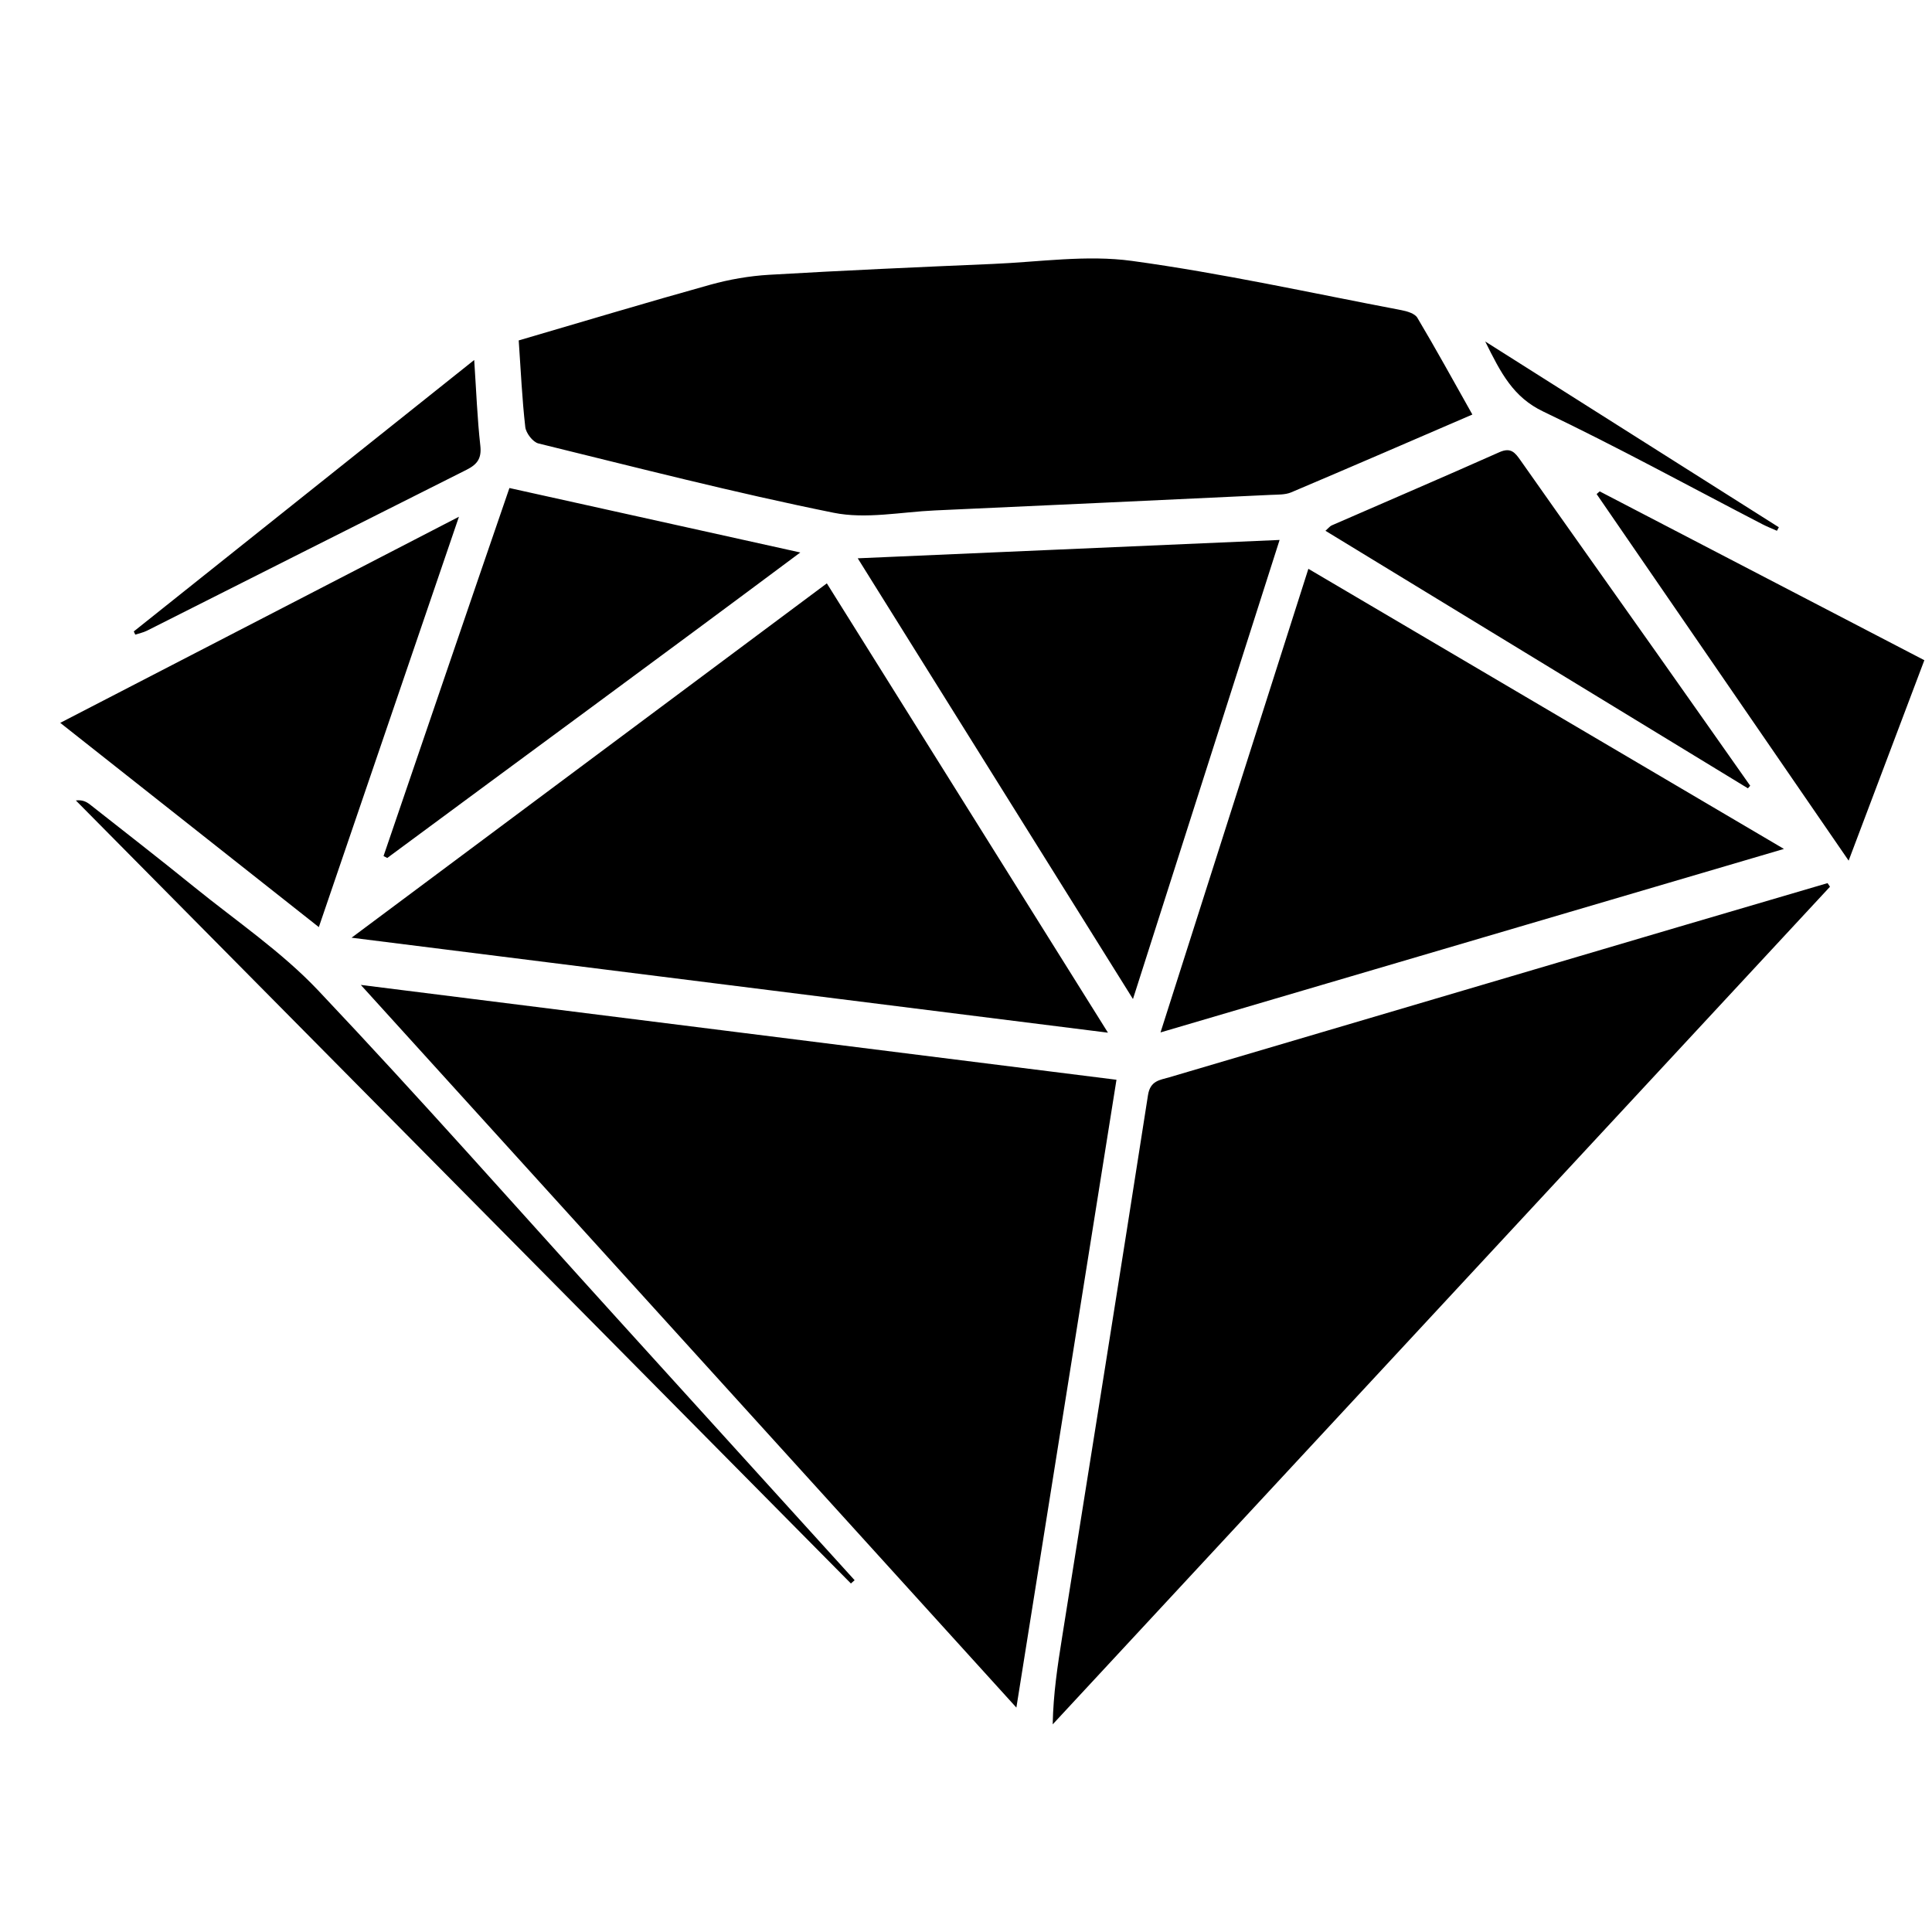 <?xml version="1.0" encoding="UTF-8"?>
<svg width="367px" height="367px" viewBox="0 0 367 367" version="1.1" xmlns="http://www.w3.org/2000/svg" xmlns:xlink="http://www.w3.org/1999/xlink">
    <!-- Generator: Sketch 62 (91390) - https://sketch.com -->
    <title>Ruby</title>
    <desc>Created with Sketch.</desc>
    <g id="Page-1" stroke="none" stroke-width="1" fill="none" fill-rule="evenodd">
        <rect id="Rectangle" stroke="#FF2F2F" stroke-width="9" x="-10.5" y="-16.5" width="391" height="391"></rect>
        <g id="Ruby" transform="translate(185, 146) rotate(40) translate(-185, -146) translate(46, 12)" fill="#000000">
            <path d="M76.2,240.339 C157.526,251.462 218.738,259.834 259.837,265.453 C238.833,230.422 218.37,196.286 197.743,161.872 L76.2,240.339 Z M260.928,70.915 C242.322,98.959 223.718,127.002 205.13,155.059 C204.095,156.622 202.753,157.861 204.211,160.269 C222.172,189.983 239.992,219.784 257.856,249.558 C260.675,254.261 263.525,258.946 267.17,263.458 C270.782,191.193 274.392,118.926 278.001,46.661 L277.206,46.432 C271.781,54.594 266.346,62.749 260.928,70.915 Z M35.932,139.858 C53.16,131.375 70.498,123.081 87.35,113.9 C92.846,110.908 97.072,105.543 101.806,101.192 C117.484,86.788 133.137,72.354 148.783,57.918 C149.74,57.032 150.873,56.174 151.445,55.056 C157.064,44.053 162.587,32.993 168.305,21.614 C161.487,19.046 155.023,16.534 148.478,14.249 C147.591,13.939 146.193,14.555 145.231,15.091 C130.083,23.569 114.649,31.597 99.982,40.843 C92.644,45.469 86.666,52.286 80.168,58.224 C69.696,67.8 59.237,77.398 48.916,87.14 C46.178,89.726 43.682,92.68 41.549,95.792 C34.491,106.088 27.644,116.533 20.483,127.274 C24.485,131.42 28.123,135.384 32.018,139.079 C32.858,139.876 34.955,140.341 35.932,139.858 Z M94.983,125.002 C86.413,161.275 77.894,197.343 69.091,234.597 C110.37,207.95 150.696,181.918 190.756,156.06 C158.877,145.723 127.1,135.418 94.983,125.002 Z M163.28,64.089 C175.025,92.712 186.535,120.76 198.372,149.605 C221.273,115.128 243.722,81.342 266.684,46.782 C231.807,52.621 197.763,58.318 163.28,64.089 Z M96.422,117.583 C127.829,127.797 158.61,137.808 190.286,148.112 C178.522,119.402 167.163,91.695 155.567,63.402 C135.816,81.493 116.361,99.316 96.422,117.583 Z M33.315,160.231 C22.177,186.905 11.417,212.673 0.463,238.905 C21.516,238.281 41.923,237.677 63.032,237.053 C53.122,211.436 43.407,186.322 33.315,160.231 Z M64.547,218.639 C72.06,187.345 79.68,156.267 87.35,123.75 C70.24,132.659 53.92,141.155 37.153,149.887 C45.71,172.169 54.834,195.673 63.772,218.81 L64.547,218.639 Z M254.06,41.707 C244.069,39.056 234.079,36.396 224.083,33.763 C209.716,29.978 195.338,26.241 180.98,22.422 C179.186,21.944 177.888,21.632 176.833,23.798 C171.758,34.214 166.526,44.551 161.371,54.928 C161.211,55.249 161.245,55.665 161.122,56.47 C192.235,51.748 223.14,47.054 254.04,42.362 L254.06,41.707 Z M196.098,18.016 L277.529,40.585 C272.859,27.253 268.528,14.891 264.074,2.177 L196.217,17.25 L196.098,18.016 Z M70.675,246.348 C60.59,245.183 50.236,246.254 40.008,246.431 C31.605,246.573 23.203,246.894 14.801,247.156 C13.936,247.183 13.073,247.358 12.211,248.292 C81.676,254.725 151.14,261.159 220.604,267.597 L220.745,266.667 C198.477,263.621 176.208,260.575 153.941,257.531 C126.193,253.736 98.492,249.56 70.675,246.348 Z M1.836,214.893 C10.788,194.084 19.701,173.262 28.688,152.469 C29.586,150.383 29.517,148.967 27.758,147.288 C23.998,143.703 20.505,139.84 16.396,135.557 C10.841,163.033 5.424,189.828 0.001,216.621 L0.609,216.906 C1.023,216.24 1.529,215.609 1.836,214.893 Z M178.263,12.523 C193.358,8.622 208.672,5.571 223.897,2.168 C224.883,1.946 225.847,1.62 226.817,1.342 L226.667,0.597 C205.222,3.486 183.779,6.377 161.254,9.414 C167.396,12.101 172.128,14.108 178.263,12.523 Z" id="Shape"></path>
        </g>
    </g>
</svg>